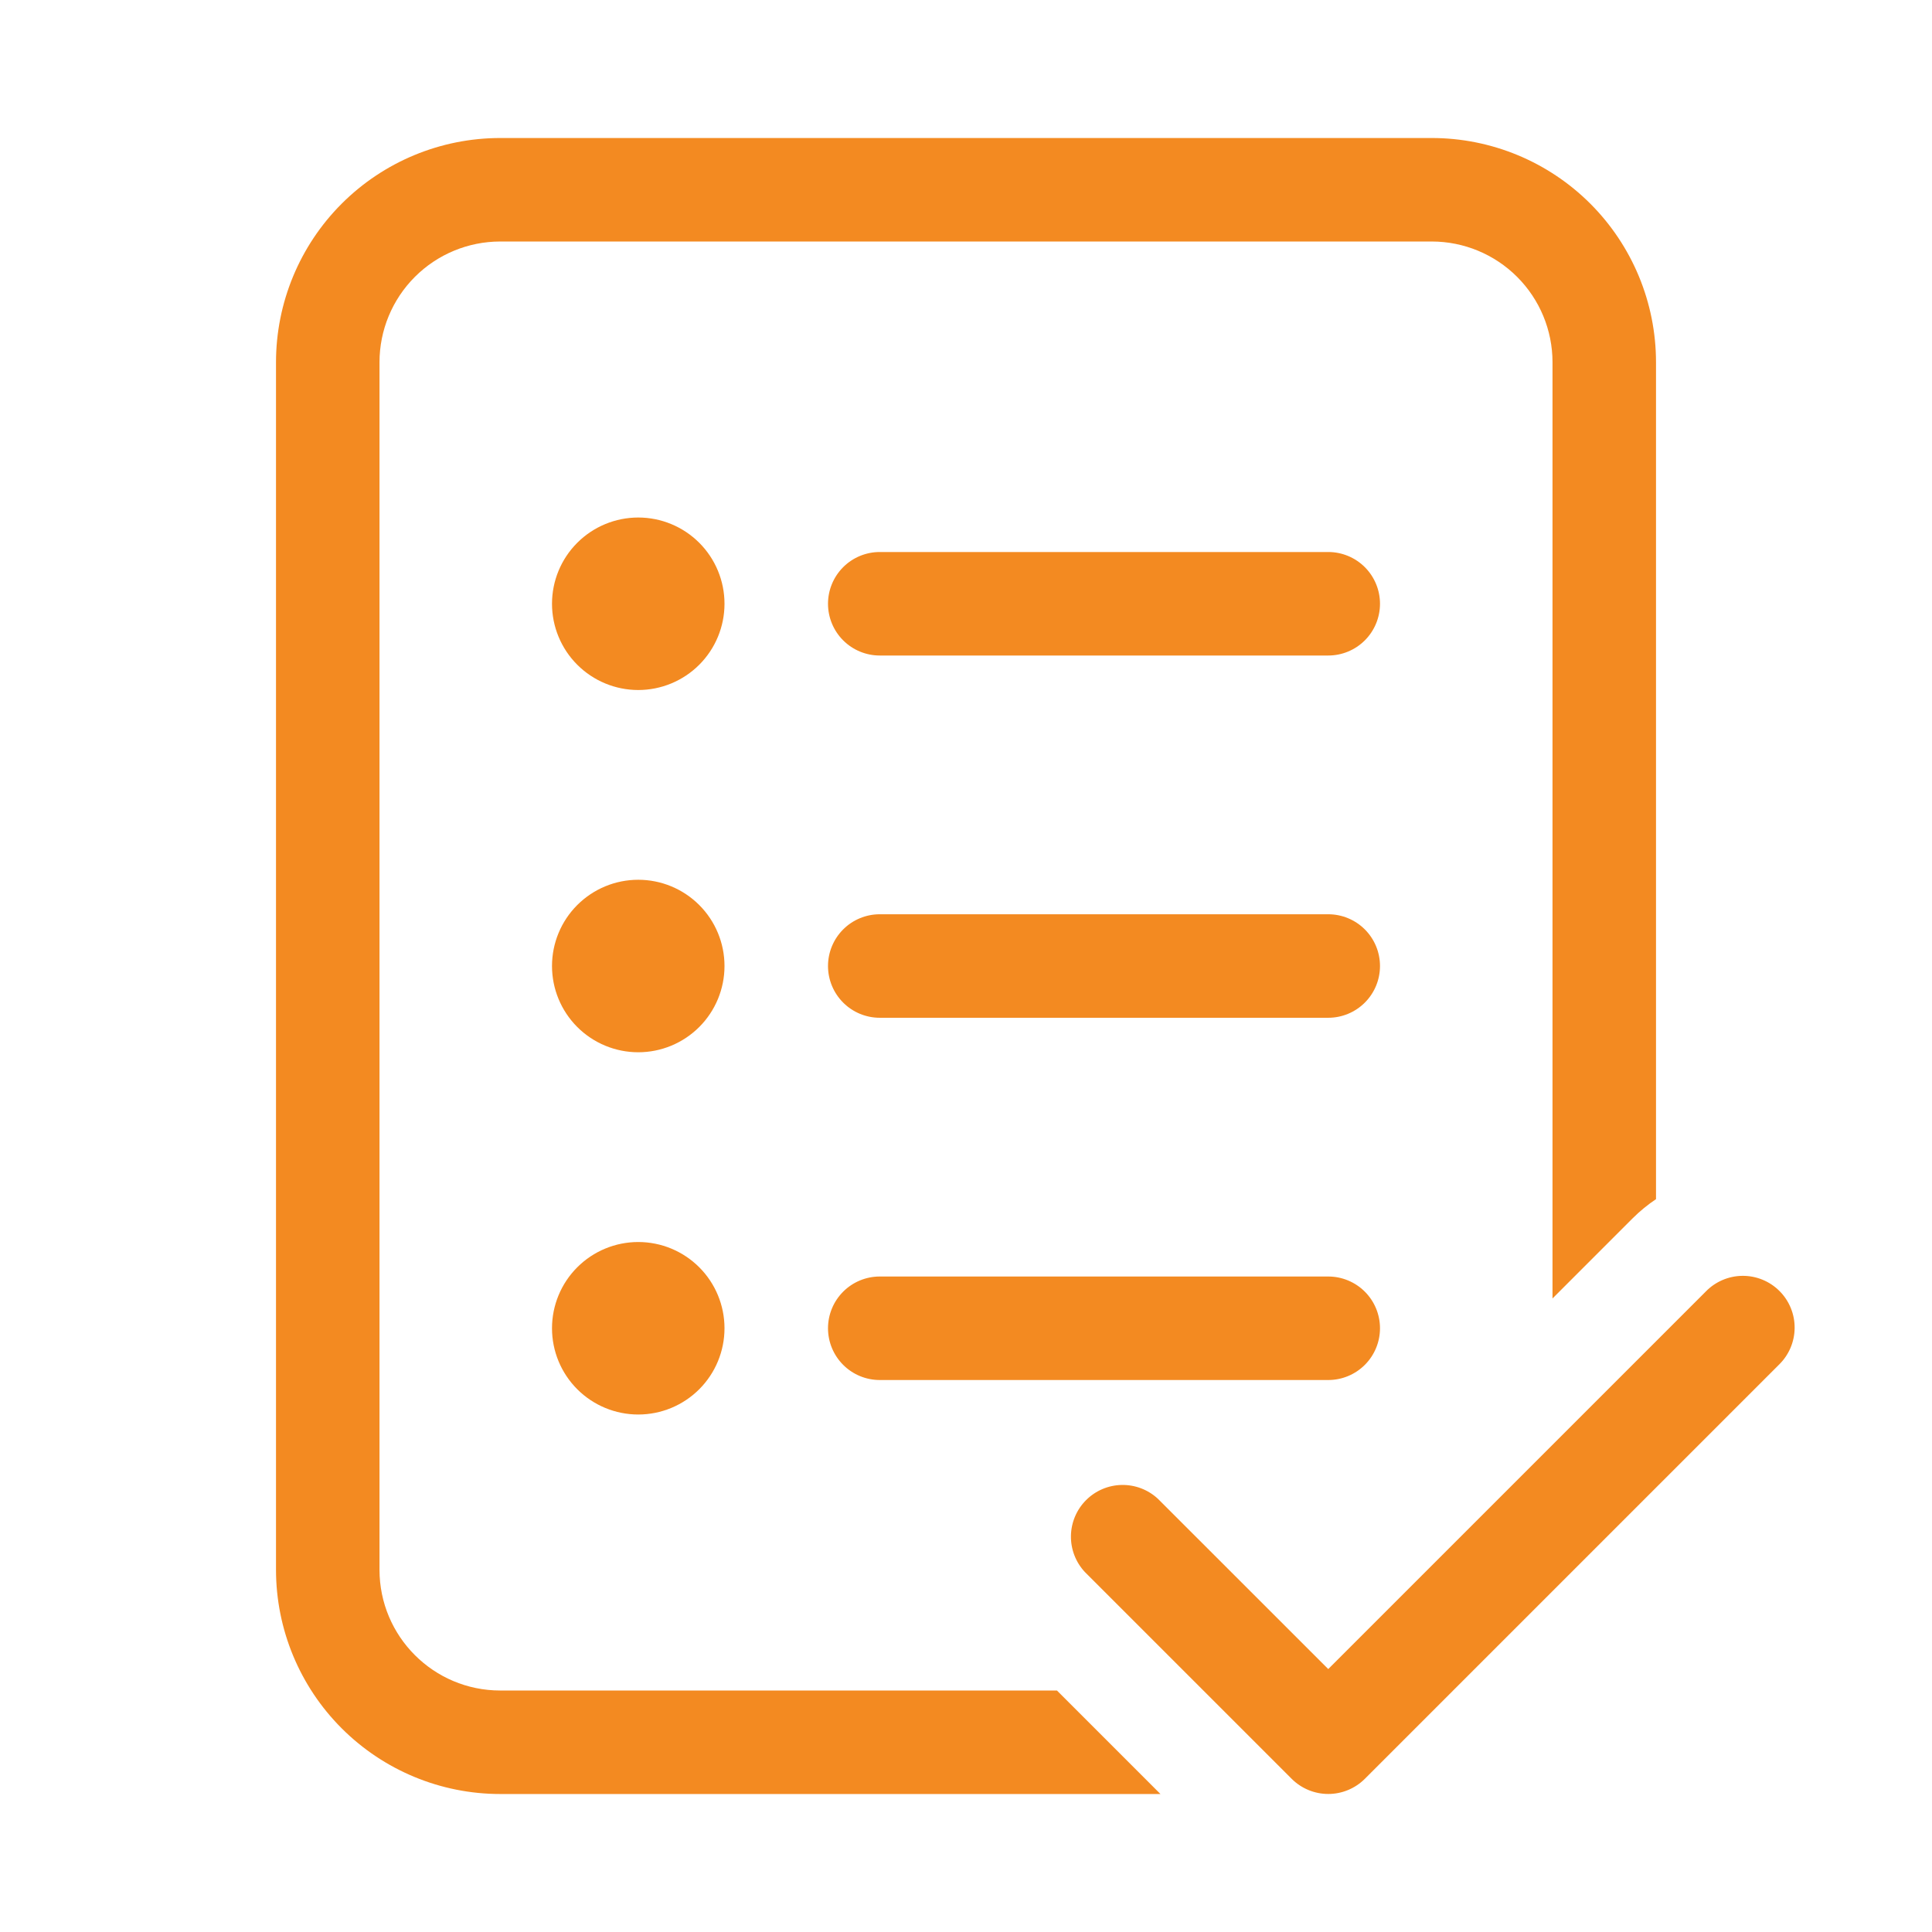 <svg width="200" height="200" viewBox="0 0 200 200" fill="none" xmlns="http://www.w3.org/2000/svg">
<path d="M28.572 37.501C28.572 31.345 31.018 25.44 35.371 21.086C39.725 16.733 45.629 14.287 51.786 14.287H148.215C154.371 14.287 160.276 16.733 164.63 21.086C168.983 25.44 171.429 31.345 171.429 37.501V124.137C170.572 124.709 169.75 125.38 168.993 126.137L160.715 134.416V37.501C160.715 34.186 159.398 31.007 157.053 28.663C154.709 26.318 151.53 25.001 148.215 25.001H51.786C48.471 25.001 45.291 26.318 42.947 28.663C40.603 31.007 39.286 34.186 39.286 37.501V162.501C39.286 169.401 44.886 175.001 51.786 175.001H109.415L120.129 185.716H51.786C45.629 185.716 39.725 183.27 35.371 178.916C31.018 174.563 28.572 168.658 28.572 162.501V37.501ZM75 62.501C75 64.869 74.06 67.14 72.385 68.815C70.711 70.489 68.44 71.43 66.072 71.43C63.704 71.43 61.433 70.489 59.758 68.815C58.084 67.14 57.143 64.869 57.143 62.501C57.143 60.133 58.084 57.862 59.758 56.188C61.433 54.514 63.704 53.573 66.072 53.573C68.44 53.573 70.711 54.514 72.385 56.188C74.06 57.862 75 60.133 75 62.501ZM66.072 108.93C68.44 108.93 70.711 107.989 72.385 106.315C74.06 104.64 75 102.369 75 100.001C75 97.633 74.06 95.362 72.385 93.688C70.711 92.013 68.44 91.073 66.072 91.073C63.704 91.073 61.433 92.013 59.758 93.688C58.084 95.362 57.143 97.633 57.143 100.001C57.143 102.369 58.084 104.64 59.758 106.315C61.433 107.989 63.704 108.93 66.072 108.93ZM66.072 146.43C68.44 146.43 70.711 145.489 72.385 143.815C74.06 142.14 75 139.869 75 137.501C75 135.133 74.06 132.862 72.385 131.188C70.711 129.514 68.44 128.573 66.072 128.573C63.704 128.573 61.433 129.514 59.758 131.188C58.084 132.862 57.143 135.133 57.143 137.501C57.143 139.869 58.084 142.14 59.758 143.815C61.433 145.489 63.704 146.43 66.072 146.43ZM91.072 57.144C89.651 57.144 88.288 57.709 87.284 58.713C86.279 59.718 85.715 61.081 85.715 62.501C85.715 63.922 86.279 65.285 87.284 66.29C88.288 67.294 89.651 67.859 91.072 67.859H137.5C138.921 67.859 140.284 67.294 141.288 66.29C142.293 65.285 142.857 63.922 142.857 62.501C142.857 61.081 142.293 59.718 141.288 58.713C140.284 57.709 138.921 57.144 137.5 57.144H91.072ZM85.715 100.001C85.715 98.581 86.279 97.218 87.284 96.213C88.288 95.209 89.651 94.644 91.072 94.644H137.5C138.921 94.644 140.284 95.209 141.288 96.213C142.293 97.218 142.857 98.581 142.857 100.001C142.857 101.422 142.293 102.785 141.288 103.789C140.284 104.794 138.921 105.359 137.5 105.359H91.072C89.651 105.359 88.288 104.794 87.284 103.789C86.279 102.785 85.715 101.422 85.715 100.001ZM91.072 132.144C89.651 132.144 88.288 132.709 87.284 133.713C86.279 134.718 85.715 136.081 85.715 137.501C85.715 138.922 86.279 140.285 87.284 141.289C88.288 142.294 89.651 142.859 91.072 142.859H137.5C138.921 142.859 140.284 142.294 141.288 141.289C142.293 140.285 142.857 138.922 142.857 137.501C142.857 136.081 142.293 134.718 141.288 133.713C140.284 132.709 138.921 132.144 137.5 132.144H91.072ZM184.143 141.287L141.286 184.144C140.282 185.147 138.92 185.711 137.5 185.711C136.081 185.711 134.719 185.147 133.715 184.144L112.3 162.73C111.354 161.714 110.839 160.371 110.863 158.983C110.888 157.596 111.45 156.271 112.432 155.29C113.413 154.308 114.737 153.746 116.125 153.722C117.513 153.697 118.856 154.212 119.872 155.159L137.5 172.78L176.572 133.709C177.066 133.197 177.658 132.789 178.311 132.509C178.965 132.228 179.668 132.081 180.379 132.075C181.091 132.069 181.796 132.205 182.454 132.475C183.112 132.744 183.71 133.143 184.213 133.646C184.716 134.149 185.113 134.747 185.382 135.406C185.652 136.064 185.787 136.77 185.78 137.481C185.774 138.192 185.626 138.895 185.345 139.549C185.063 140.202 184.655 140.793 184.143 141.287Z" fill="#F38A21"/>
</svg>
